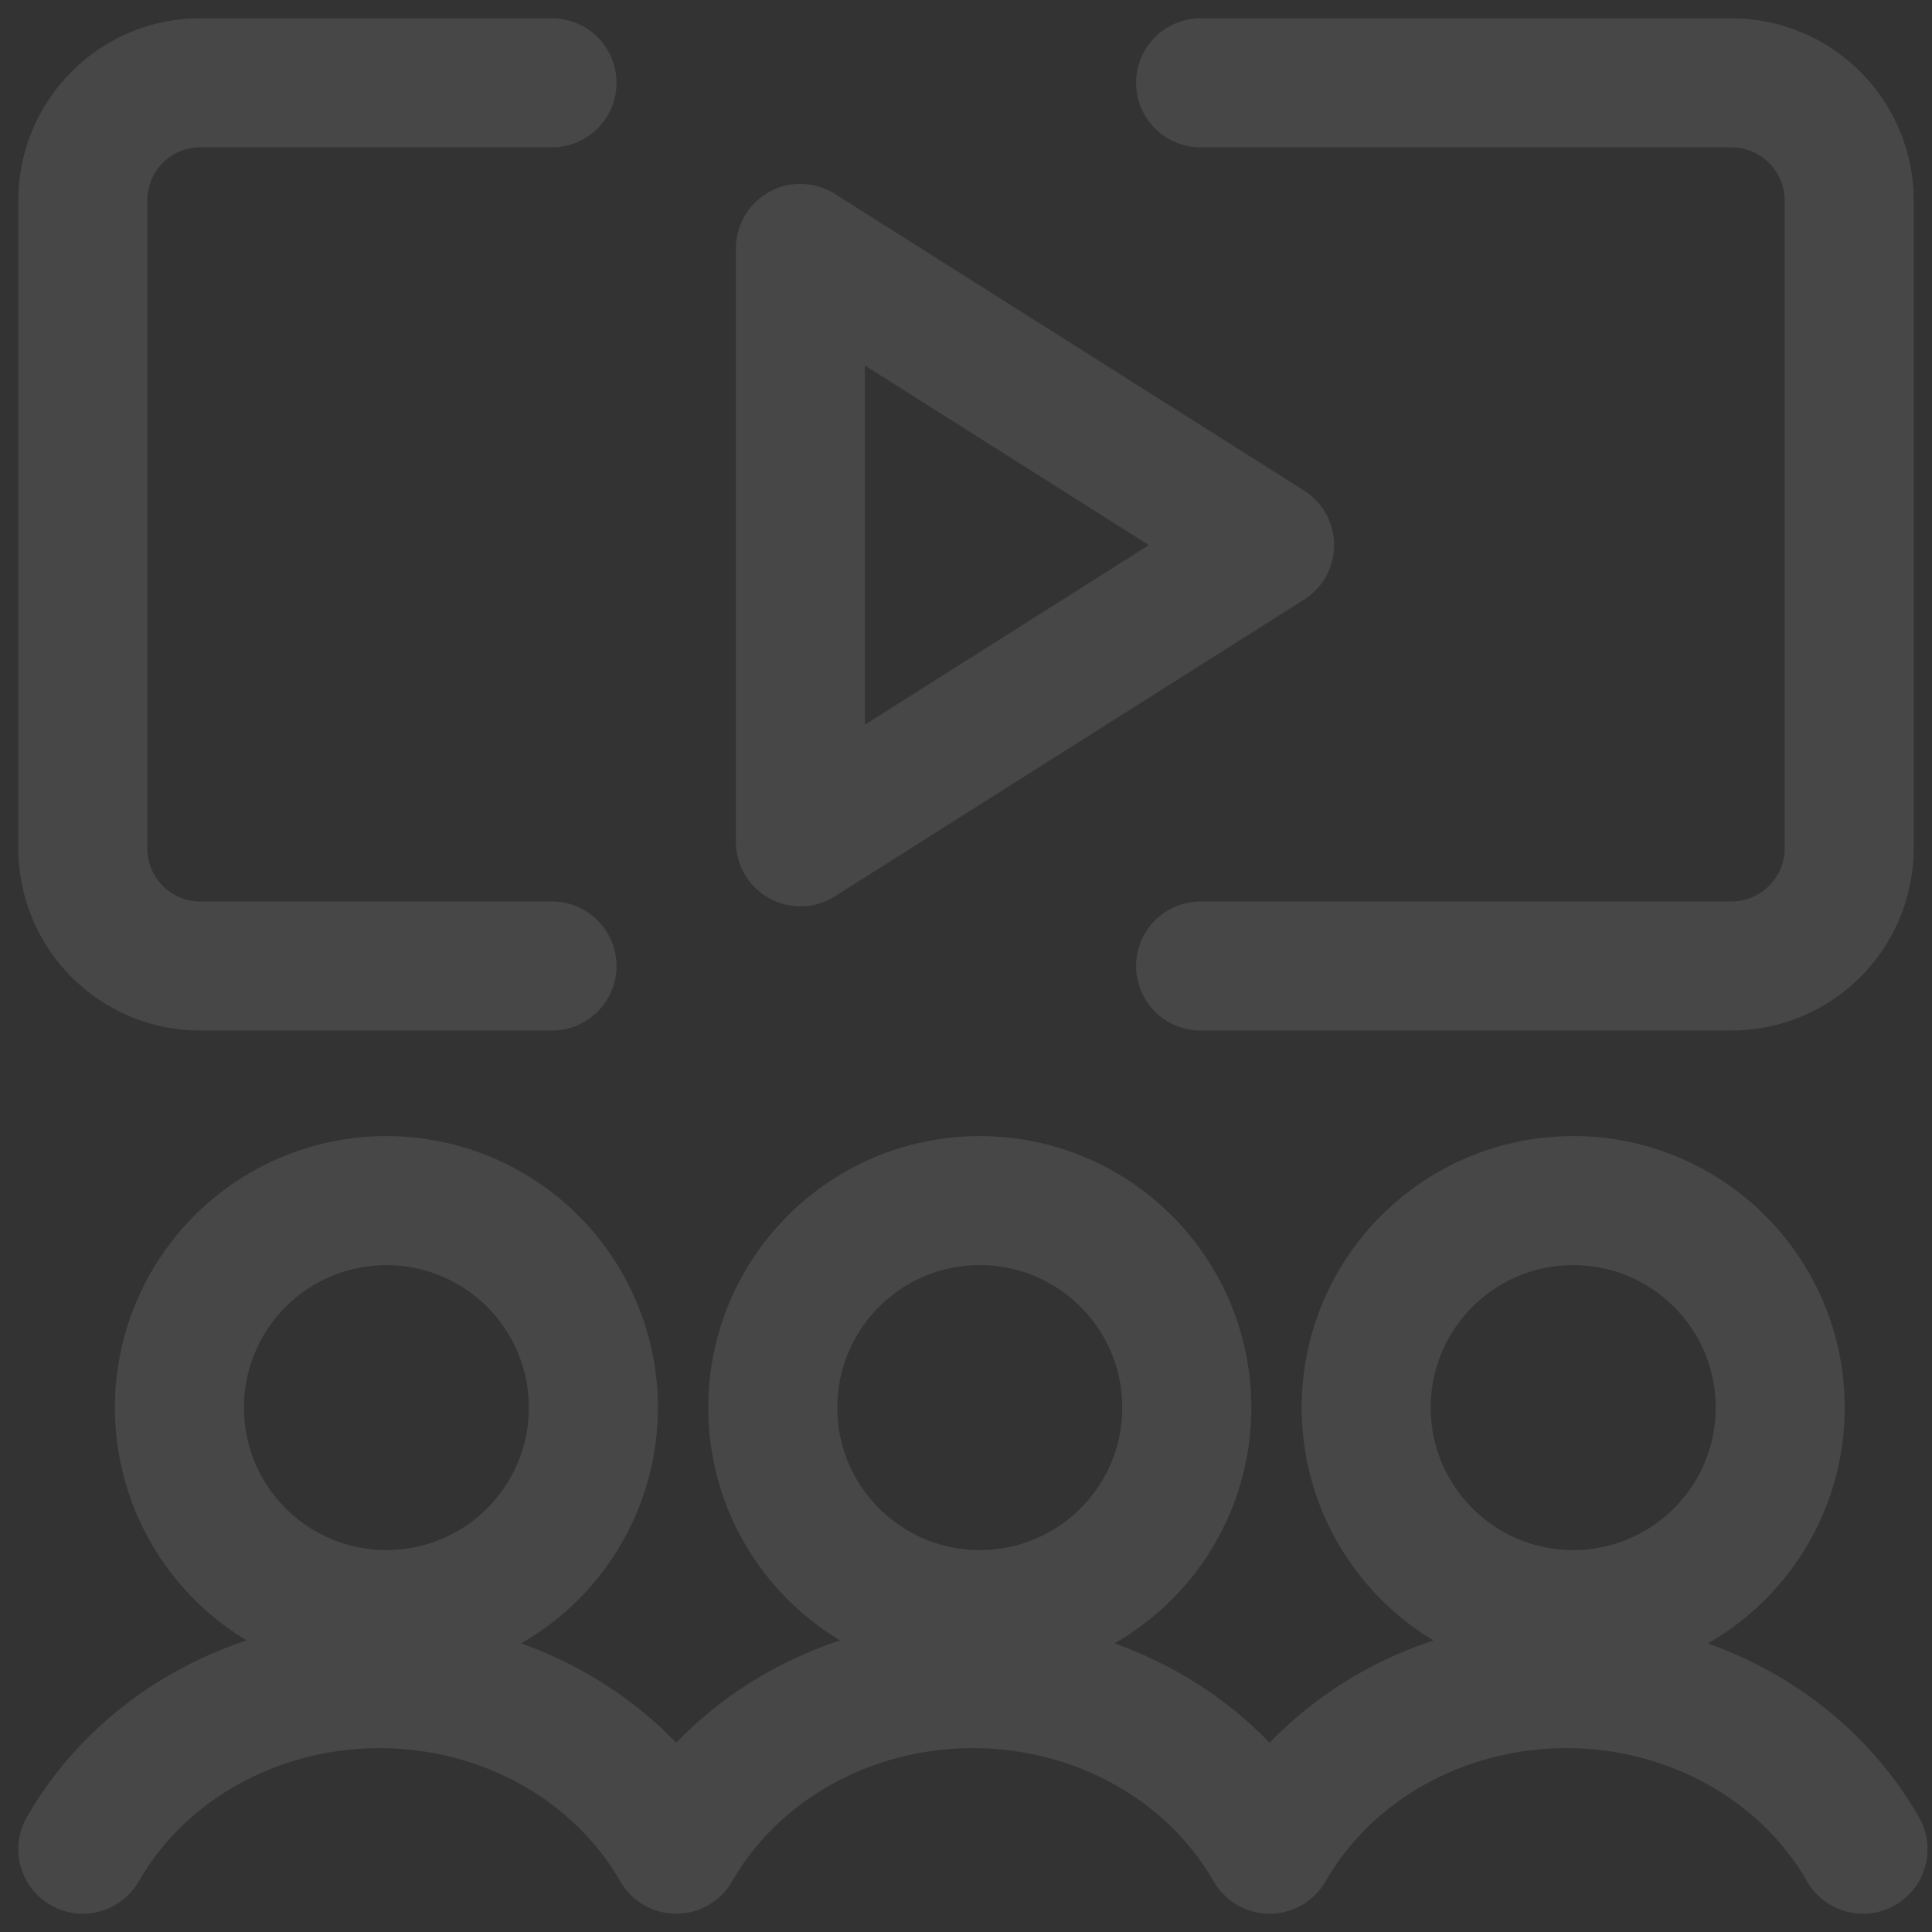 <svg xmlns="http://www.w3.org/2000/svg" width="140" height="140" viewBox="0 0 140 140">
  <rect x="0" y="0" width="140" height="140" fill="#333333" stroke="none"/>
  <g fill="none" fill-rule="evenodd" stroke="#FFF" stroke-linecap="round" stroke-linejoin="round" stroke-width="9.35" opacity=".1" transform="translate(6 5.978)">
    <path d="M7 96.022C7 101.381 9.859 106.333 14.5 109.013 19.141 111.692 24.859 111.692 29.5 109.013 34.141 106.333 37 101.381 37 96.022 37 90.663 34.141 85.711 29.5 83.032 24.859 80.352 19.141 80.352 14.5 83.032 9.859 85.711 7 90.663 7 96.022L7 96.022zM43 128.022C38.765 120.636 30.499 116.022 21.5 116.022 12.501 116.022 4.235 120.636 0 128.022M50 96.022C50 104.306 56.716 111.022 65 111.022 73.284 111.022 80 104.306 80 96.022 80 87.738 73.284 81.022 65 81.022 56.716 81.022 50 87.738 50 96.022L50 96.022zM86 128.022C81.765 120.636 73.499 116.022 64.5 116.022 55.501 116.022 47.235 120.636 43 128.022M93 96.022C93 104.306 99.716 111.022 108 111.022 116.284 111.022 123 104.306 123 96.022 123 87.738 116.284 81.022 108 81.022 99.716 81.022 93 87.738 93 96.022L93 96.022zM129 128.022C124.765 120.636 116.499 116.022 107.5 116.022 98.501 116.022 90.235 120.636 86 128.022M34 64.022L8.5 64.022C3.806 64.022 0 60.202 0 55.489L0 8.556C0 3.843 3.806.022 8.5.022L34 .022M81 .022L119.455.022C124.174.022 128 3.843 128 8.556L128 55.489C128 60.202 124.174 64.022 119.455 64.022L81 64.022"/>
    <polygon points="52 12.022 52 55.022 86 33.522"/>
  </g>
</svg>
